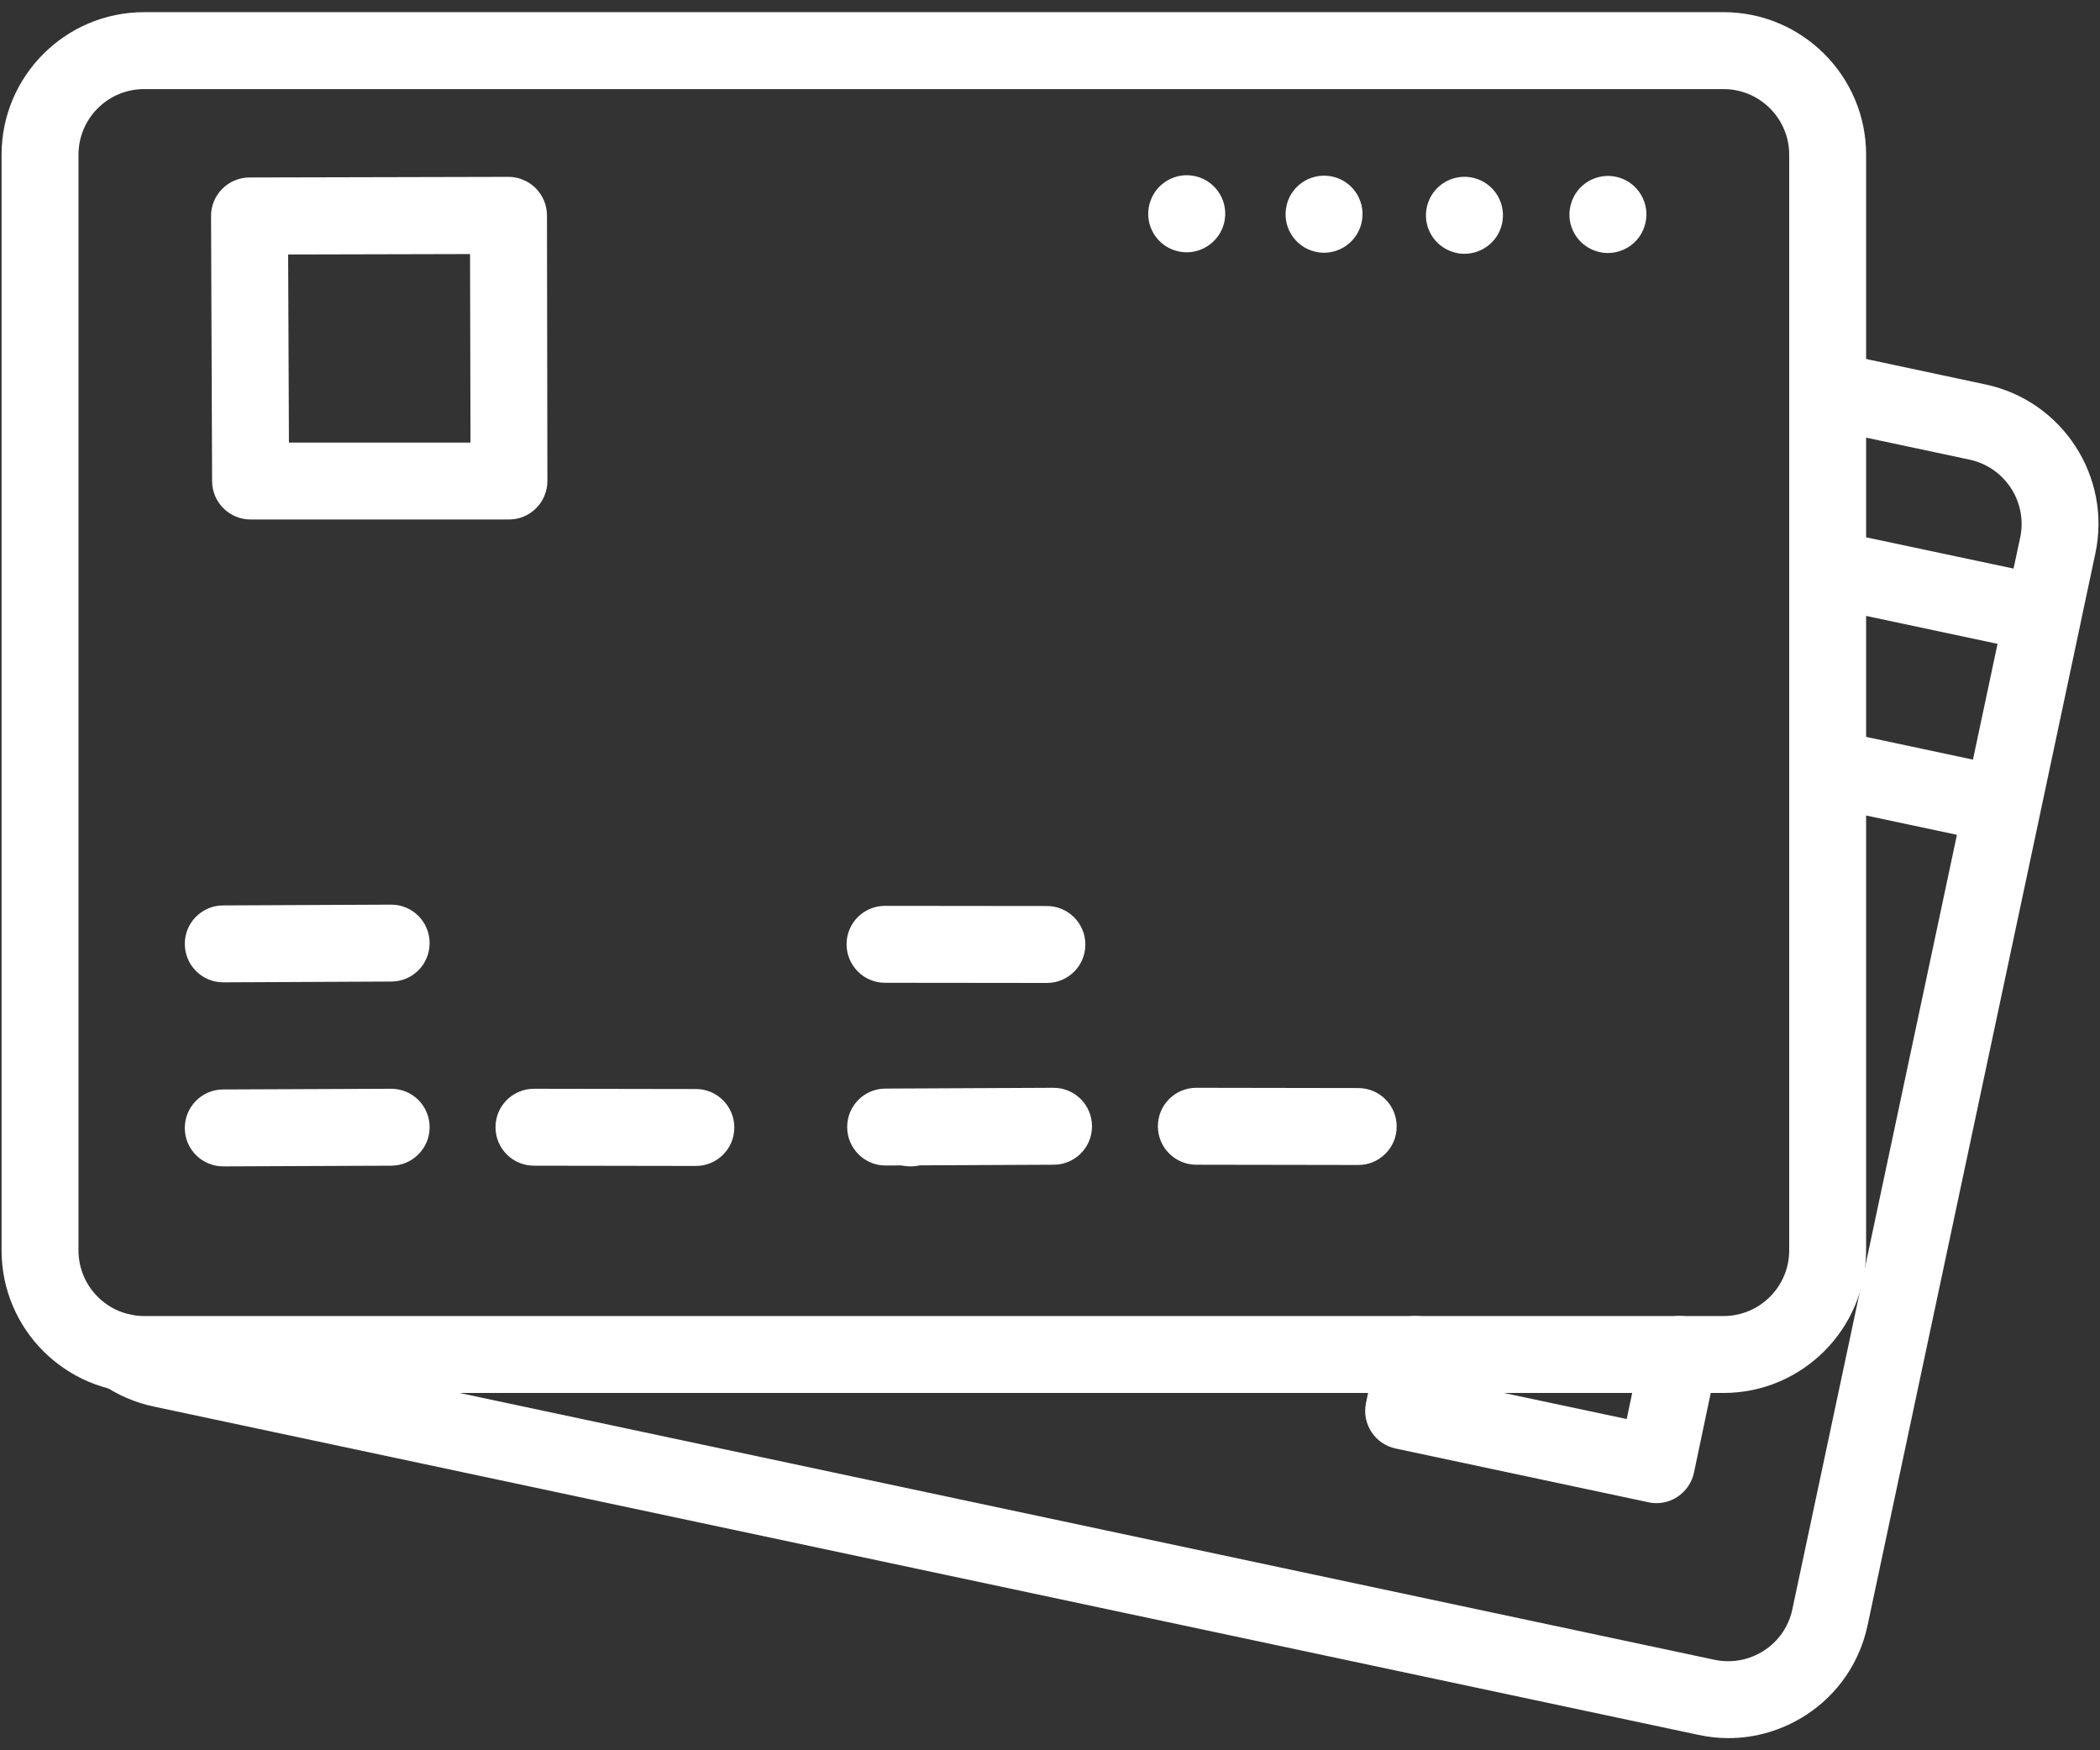 <svg width="24" height="20" viewBox="0 0 24 20" fill="none" xmlns="http://www.w3.org/2000/svg">
<rect x="0" y="0" width="24" height="20" fill="#333333" stroke="none"/>
<path d="M19.754 19.861C19.64 19.861 19.526 19.849 19.411 19.824L1.756 16.072C1.543 16.027 1.344 15.941 1.163 15.816C1.048 15.737 0.974 15.604 0.974 15.454C0.974 15.211 1.17 15.015 1.413 15.015C1.51 15.015 1.6 15.046 1.673 15.1C1.754 15.155 1.844 15.193 1.939 15.213L19.595 18.966C19.791 19.007 19.991 18.97 20.16 18.861C20.328 18.752 20.443 18.584 20.484 18.389L22.365 9.539L20.796 9.206C20.559 9.156 20.407 8.922 20.458 8.685C20.508 8.447 20.741 8.295 20.979 8.346L22.548 8.68L22.829 7.357L20.796 6.925C20.559 6.875 20.407 6.641 20.458 6.404C20.508 6.167 20.741 6.015 20.979 6.066L23.012 6.497L23.088 6.142C23.174 5.738 22.914 5.339 22.509 5.252L20.796 4.888C20.559 4.838 20.407 4.604 20.458 4.367C20.508 4.13 20.741 3.977 20.979 4.028L22.692 4.393C23.571 4.58 24.134 5.446 23.947 6.324L23.78 7.109V7.11C23.78 7.111 23.78 7.111 23.78 7.111L23.317 9.292V9.292V9.293L21.344 18.571C21.254 18.996 21.004 19.361 20.639 19.598C20.37 19.771 20.066 19.861 19.754 19.861ZM18.93 17.176C18.9 17.176 18.869 17.173 18.839 17.166L15.951 16.552C15.714 16.502 15.562 16.27 15.611 16.033L15.746 15.387C15.796 15.149 16.029 14.997 16.266 15.047C16.504 15.096 16.656 15.329 16.606 15.566L16.561 15.784L18.591 16.215L18.765 15.386C18.815 15.149 19.048 14.997 19.285 15.047C19.523 15.097 19.675 15.33 19.625 15.567L19.36 16.826C19.336 16.941 19.267 17.041 19.17 17.104C19.098 17.152 19.015 17.176 18.93 17.176ZM10.408 13.328H10.407C10.164 13.328 9.967 13.131 9.967 12.888C9.967 12.645 10.164 12.449 10.407 12.449C10.65 12.449 10.847 12.645 10.847 12.888C10.847 13.131 10.651 13.328 10.408 13.328Z" fill="white"/>
<path d="M19.698 15.917H1.647C0.748 15.917 0.018 15.187 0.018 14.288V1.768C0.018 0.869 0.748 0.139 1.647 0.139H19.698C20.596 0.139 21.327 0.869 21.327 1.768V14.288C21.327 15.186 20.596 15.917 19.698 15.917ZM1.647 1.018C1.233 1.018 0.897 1.354 0.897 1.768V14.288C0.897 14.702 1.233 15.038 1.647 15.038H19.698C20.111 15.038 20.448 14.702 20.448 14.288V1.768C20.448 1.354 20.111 1.018 19.698 1.018H1.647ZM2.552 13.328C2.309 13.328 2.113 13.133 2.112 12.891C2.111 12.648 2.307 12.45 2.549 12.449L4.469 12.441C4.469 12.441 4.47 12.441 4.471 12.441C4.713 12.441 4.909 12.636 4.91 12.878C4.911 13.121 4.716 13.318 4.473 13.32L2.554 13.328C2.553 13.328 2.552 13.328 2.552 13.328ZM7.953 13.323L6.102 13.32C5.859 13.32 5.663 13.123 5.663 12.88C5.663 12.637 5.86 12.441 6.103 12.441H6.103L7.954 12.444C8.196 12.444 8.393 12.642 8.392 12.884C8.392 13.127 8.196 13.323 7.953 13.323ZM10.121 13.318C9.879 13.318 9.683 13.122 9.682 12.88C9.681 12.637 9.876 12.44 10.119 12.439L12.039 12.43C12.039 12.43 12.04 12.43 12.041 12.43C12.283 12.43 12.479 12.626 12.48 12.868C12.481 13.111 12.286 13.308 12.043 13.309L10.123 13.318C10.123 13.318 10.122 13.318 10.121 13.318ZM15.523 13.312L13.672 13.309C13.429 13.309 13.233 13.112 13.233 12.869C13.233 12.626 13.43 12.43 13.672 12.43H13.673L15.523 12.433C15.766 12.433 15.963 12.63 15.962 12.873C15.962 13.116 15.765 13.312 15.523 13.312ZM11.965 11.232L10.114 11.23C9.871 11.23 9.675 11.032 9.675 10.789C9.675 10.547 9.872 10.351 10.114 10.351H10.115L11.965 10.353C12.208 10.353 12.405 10.551 12.404 10.794C12.404 11.036 12.207 11.232 11.965 11.232ZM2.552 11.225C2.309 11.225 2.113 11.029 2.112 10.787C2.111 10.544 2.307 10.347 2.549 10.346L4.469 10.337C4.469 10.337 4.47 10.337 4.471 10.337C4.713 10.337 4.909 10.533 4.91 10.775C4.911 11.018 4.716 11.215 4.473 11.216L2.554 11.225C2.553 11.225 2.552 11.225 2.552 11.225ZM16.737 2.9C16.701 2.9 16.664 2.896 16.628 2.886C16.393 2.826 16.25 2.588 16.31 2.353L16.311 2.35C16.371 2.115 16.611 1.974 16.846 2.034C17.081 2.094 17.223 2.333 17.163 2.569C17.113 2.767 16.933 2.9 16.737 2.9ZM18.376 2.891C18.341 2.891 18.304 2.887 18.267 2.877C18.032 2.817 17.89 2.579 17.95 2.344L17.951 2.341C18.011 2.106 18.25 1.964 18.486 2.024C18.721 2.084 18.863 2.324 18.802 2.56C18.752 2.758 18.573 2.891 18.376 2.891ZM15.132 2.888C15.096 2.888 15.059 2.883 15.023 2.874C14.788 2.814 14.646 2.576 14.706 2.341L14.706 2.338C14.766 2.103 15.006 1.961 15.242 2.021C15.477 2.081 15.618 2.32 15.558 2.556C15.508 2.754 15.329 2.888 15.132 2.888ZM13.562 2.883C13.527 2.883 13.49 2.878 13.453 2.869C13.218 2.809 13.076 2.571 13.136 2.336L13.137 2.333C13.197 2.098 13.437 1.956 13.672 2.016C13.907 2.076 14.049 2.315 13.989 2.551C13.938 2.749 13.759 2.883 13.562 2.883Z" fill="white"/>
<path d="M5.817 5.936H2.864C2.621 5.936 2.425 5.74 2.424 5.498L2.412 2.469C2.411 2.353 2.457 2.241 2.54 2.158C2.622 2.075 2.734 2.028 2.851 2.028L5.81 2.021H5.811C5.928 2.021 6.039 2.068 6.122 2.15C6.204 2.232 6.251 2.344 6.251 2.46L6.256 5.495C6.256 5.612 6.21 5.724 6.128 5.806C6.046 5.89 5.934 5.936 5.817 5.936ZM3.302 5.057H5.377L5.372 2.903L3.293 2.908L3.302 5.057Z" fill="white"/>
</svg>
